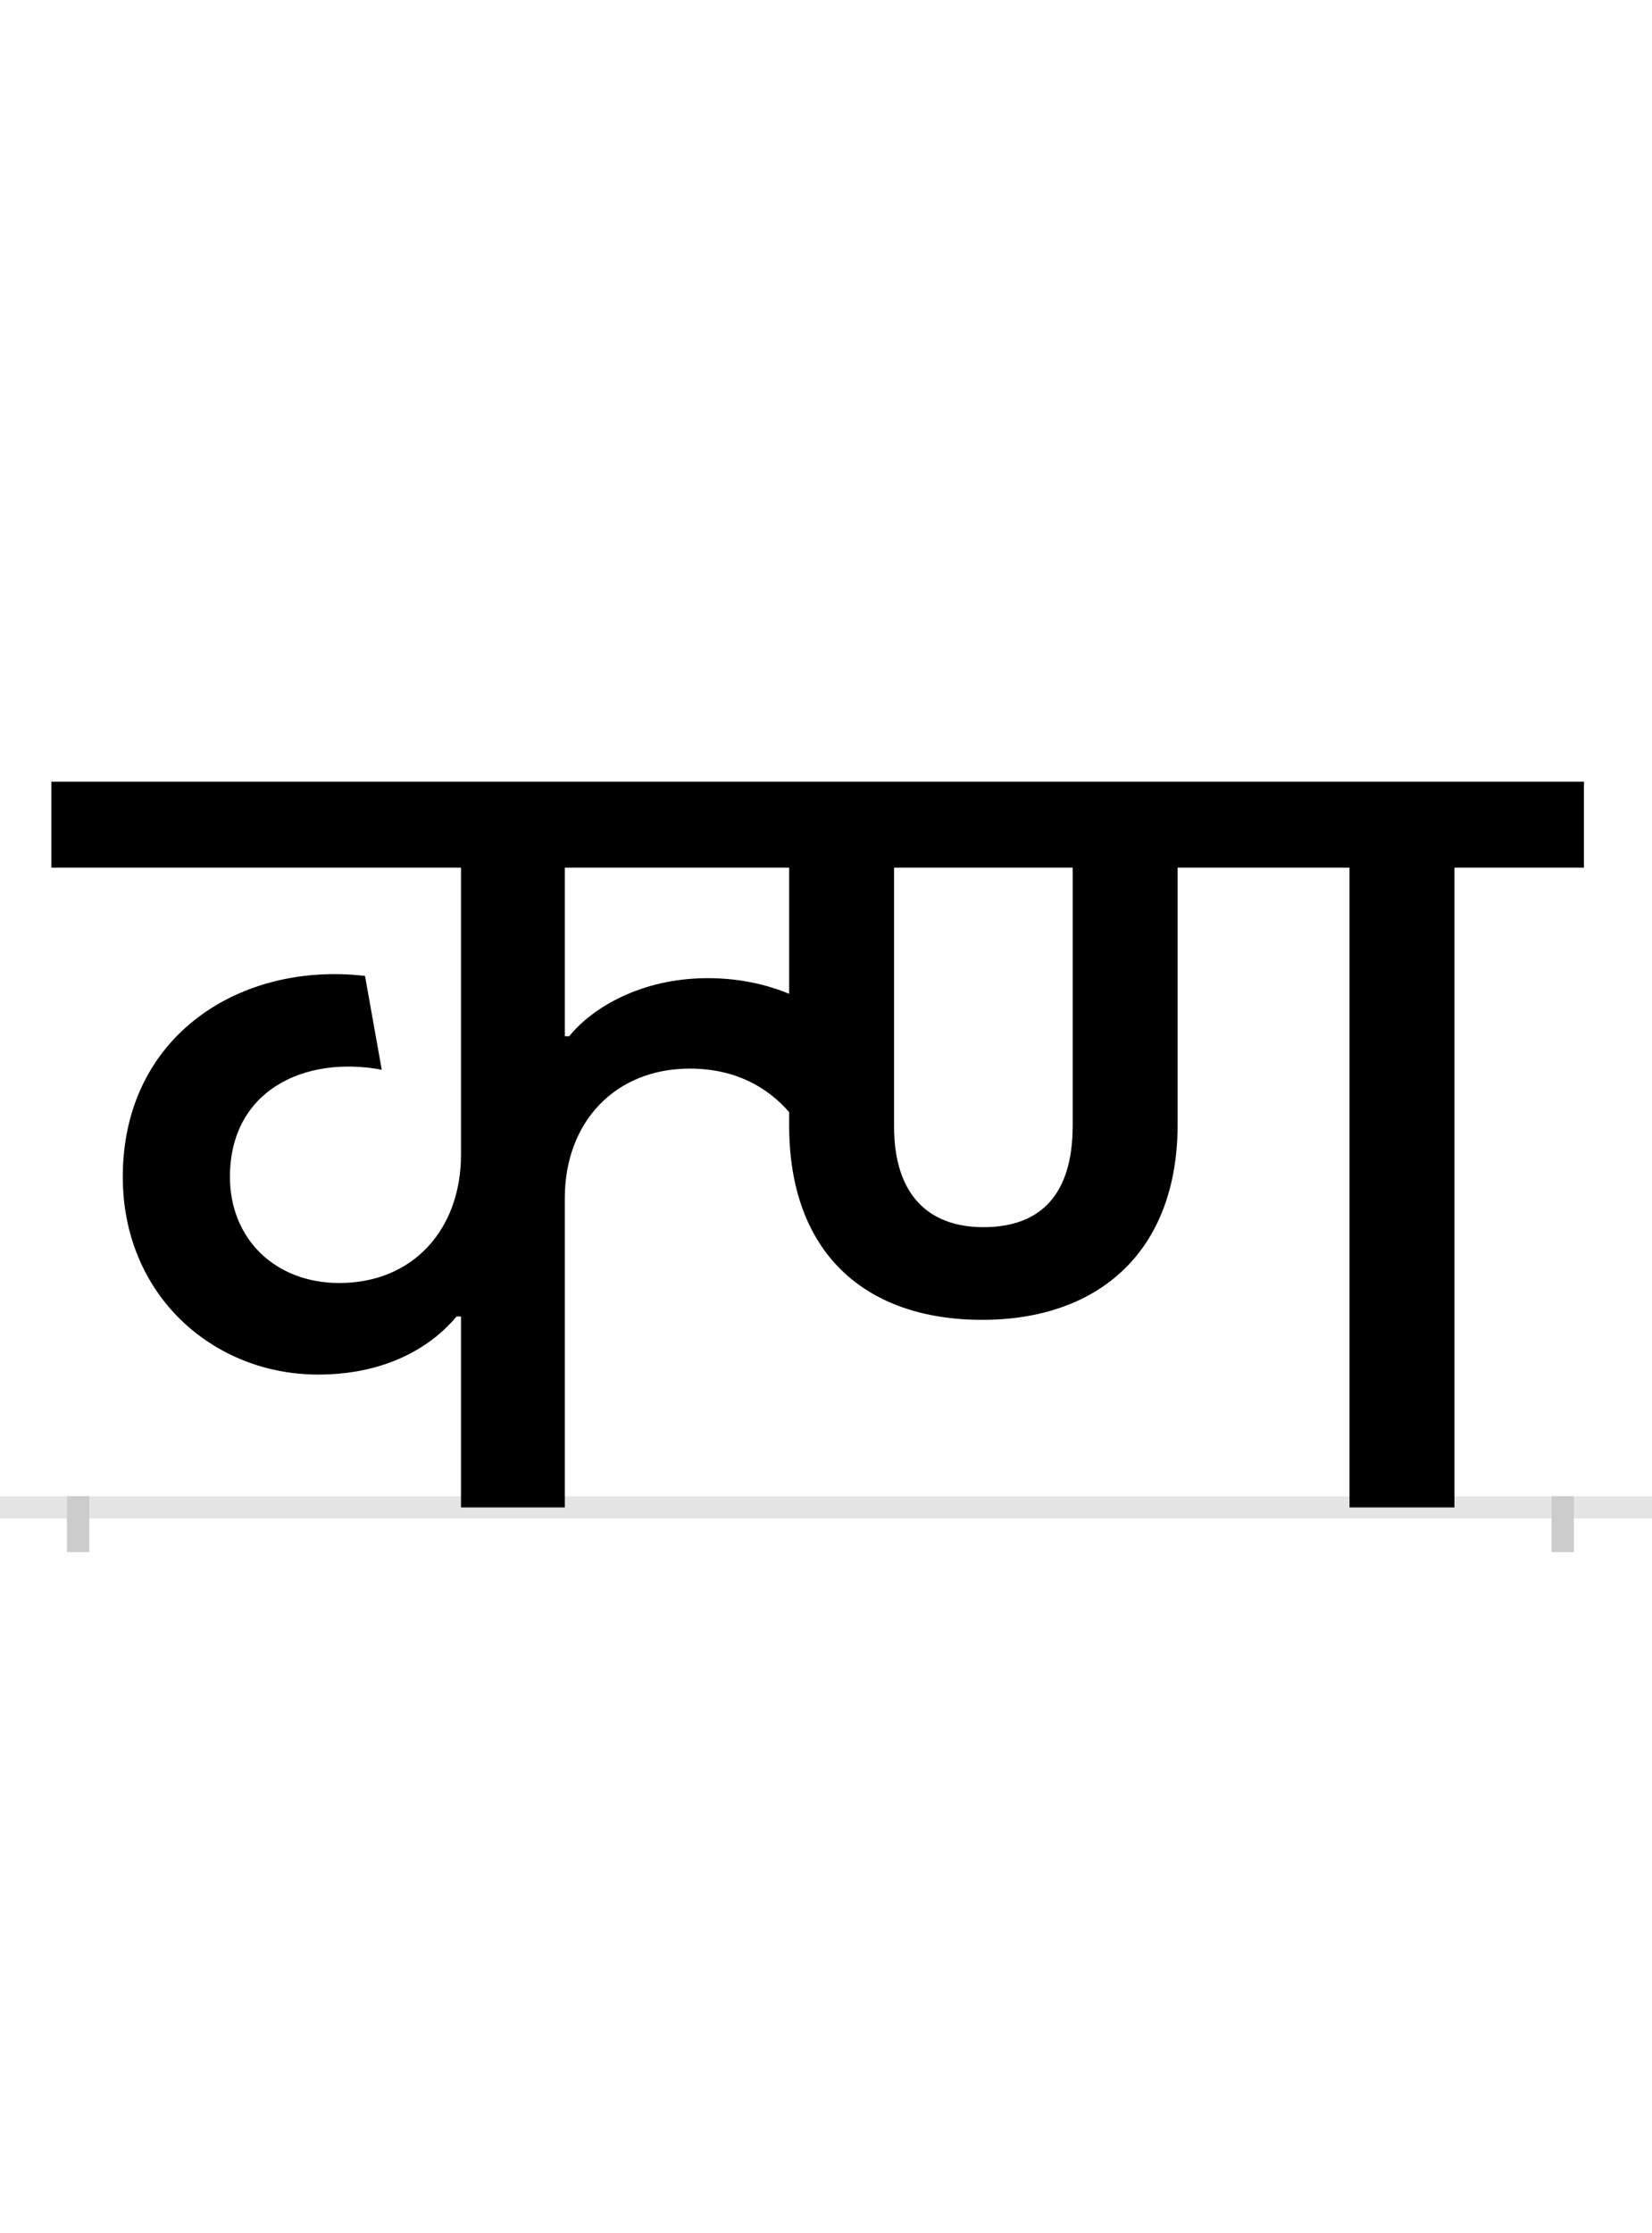 <?xml version="1.0" encoding="UTF-8"?>
<svg height="200.0" version="1.1" width="148.0" xmlns="http://www.w3.org/2000/svg" xmlns:xlink="http://www.w3.org/1999/xlink">
 <rect width="100%" height="100%" fill="#808080" stroke="none"/>
 <path d="M0,0 l148,0 l0,200 l-148,0 Z M0,0" fill="rgb(255,255,255)" transform="matrix(1,0,0,-1,0.0,200.0)"/>
 <path d="M0,0 l148,0" fill="none" stroke="rgb(229,229,229)" stroke-width="2" transform="matrix(1,0,0,-1,0.0,135.0)"/>
 <path d="M0,1 l0,-5" fill="none" stroke="rgb(204,204,204)" stroke-width="2" transform="matrix(1,0,0,-1,7.0,135.0)"/>
 <path d="M0,1 l0,-5" fill="none" stroke="rgb(204,204,204)" stroke-width="2" transform="matrix(1,0,0,-1,140.0,135.0)"/>
 <path d="M440,422 l-4,0 l0,151 l201,0 l0,-113 c-22,9,-46,14,-73,14 c-60,0,-104,-27,-124,-52 Z M343,171 l0,-171 l93,0 l0,277 c0,68,45,116,112,116 c40,0,69,-16,89,-39 l0,-12 c0,-114,68,-174,173,-174 c104,0,175,61,175,175 l0,230 l154,0 l0,-573 l94,0 l0,573 l116,0 l0,77 l-1373,0 l0,-77 l367,0 l0,-257 c0,-67,-43,-115,-109,-115 c-58,0,-98,40,-98,95 c0,77,66,109,136,96 l-15,84 c-111,13,-217,-53,-217,-180 c0,-106,81,-177,175,-177 c66,0,105,29,124,52 Z M811,251 c-50,0,-80,30,-80,90 l0,232 l160,0 l0,-231 c0,-61,-28,-91,-80,-91 Z M811,251" fill="rgb(0,0,0)" transform="matrix(0.1,0.0,0.0,-0.1,7.0,135.0)"/>
</svg>